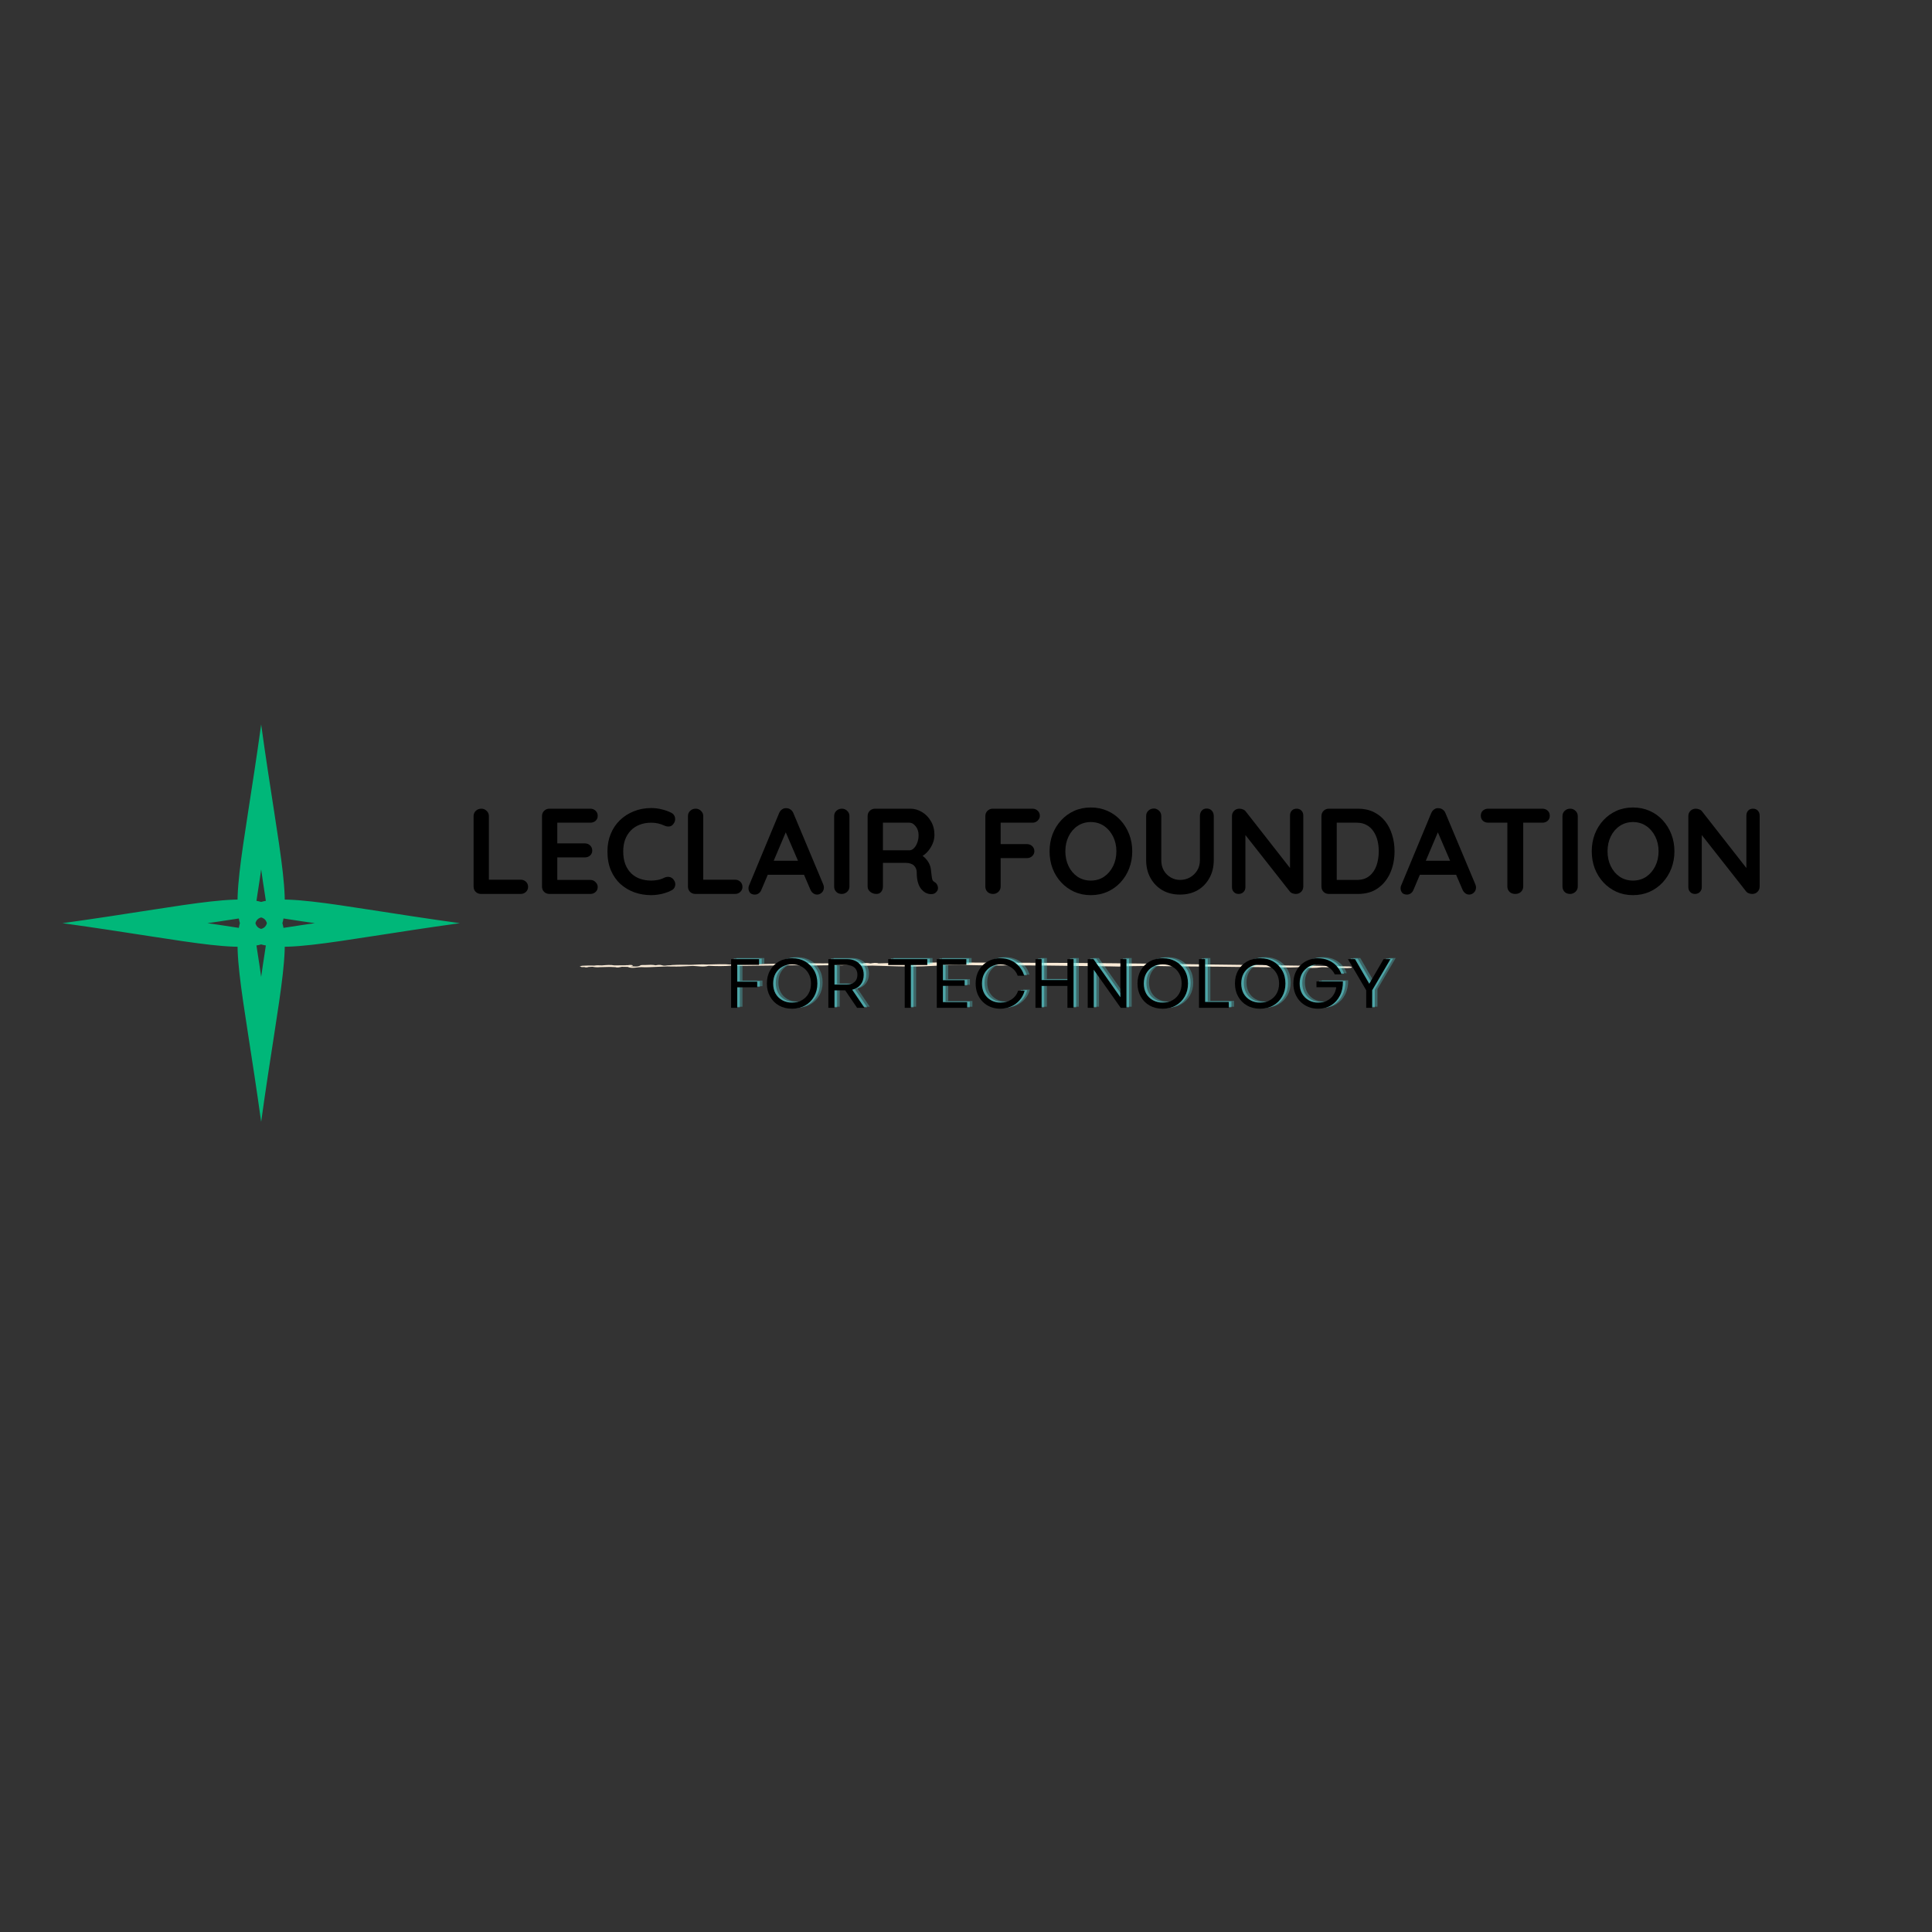<svg xmlns="http://www.w3.org/2000/svg" xmlns:xlink="http://www.w3.org/1999/xlink" width="500" zoomAndPan="magnify" viewBox="0 0 375 375" height="500" preserveAspectRatio="xMidYMid meet" version="1.0"><rect x="0" y="0" width="375" height="375" fill="#333333" stroke="none"/><defs><g/><clipPath id="6fa5bc26d9"><path d="M 12.129 140.621 L 89.379 140.621 L 89.379 217.871 L 12.129 217.871 Z M 12.129 140.621 " clip-rule="nonzero"/></clipPath><clipPath id="ec4c4c98fb"><path d="M 112.5 186.656 L 262.5 186.656 L 262.5 188 L 112.5 188 Z M 112.5 186.656 " clip-rule="nonzero"/></clipPath></defs><g clip-path="url(#6fa5bc26d9)"><path fill="#00b779" d="M 50.691 140.621 C 57.793 192.043 63.547 186.285 12.125 179.188 C 63.547 172.086 57.793 166.332 50.691 217.754 C 43.59 166.332 37.836 172.086 89.258 179.188 C 37.836 186.285 43.59 192.043 50.691 140.621 Z M 50.691 189.613 C 52.609 175.711 54.168 177.27 40.266 179.188 C 54.168 181.105 52.609 182.664 50.691 168.762 C 48.773 182.664 47.215 181.105 61.117 179.188 C 47.215 177.27 48.773 175.711 50.691 189.613 Z M 50.691 189.613 " fill-opacity="1" fill-rule="nonzero"/></g><g clip-path="url(#ec4c4c98fb)"><path fill="#faebd7" d="M 261.512 187.914 C 260.59 187.836 259.605 188.043 258.719 187.809 L 258.113 187.758 L 257.691 187.75 L 256.543 187.738 C 255.27 187.926 253.996 187.93 252.734 187.68 C 251.203 187.832 249.637 187.797 248.055 187.766 C 245.414 187.715 242.77 187.699 240.125 187.68 C 235.059 187.59 229.992 187.633 224.922 187.512 C 222.887 187.465 220.766 187.508 218.688 187.543 C 217.582 187.668 216.453 187.582 215.336 187.57 C 211.168 187.52 207 187.465 202.836 187.41 C 199.676 187.383 196.5 187.375 193.332 187.387 C 191.238 187.391 189.145 187.348 187.059 187.301 C 184.379 187.246 181.77 187.477 179.125 187.562 C 175.809 187.676 172.574 187.5 169.312 187.422 C 168.539 187.473 167.77 187.457 167 187.426 C 166.441 187.461 165.895 187.477 165.418 187.34 C 164.566 187.098 163.66 187.527 162.805 187.336 L 162.414 187.348 C 162.031 187.449 161.652 187.426 161.27 187.355 C 158.922 187.359 156.559 187.504 154.223 187.352 L 145.199 187.465 L 142.898 187.484 C 142.586 187.508 142.273 187.531 142.051 187.422 C 140.543 187.559 139.047 187.539 137.551 187.457 C 136.512 187.754 135.5 187.508 134.477 187.484 L 132.594 187.57 C 131.691 187.637 130.801 187.594 129.902 187.594 L 129.516 187.582 L 127.219 187.676 C 126.324 187.703 125.43 187.785 124.539 187.719 C 123.637 187.711 122.637 188.055 121.836 187.672 L 120.707 187.652 L 120.766 187.629 C 120.742 187.633 120.723 187.641 120.707 187.652 C 120.301 187.723 119.922 187.871 119.453 187.723 L 118.359 187.676 L 116.465 187.723 C 115.934 187.777 115.453 187.742 115.004 187.645 L 114.227 187.688 C 113.953 187.793 113.684 187.801 113.41 187.703 C 113.23 187.703 113.055 187.707 112.879 187.715 L 112.863 187.707 C 112.816 187.672 112.766 187.641 112.699 187.609 C 112.641 187.582 112.574 187.551 112.508 187.52 C 112.68 187.516 112.852 187.492 113.02 187.453 C 113.805 187.398 114.59 187.402 115.375 187.418 C 115.863 187.332 116.355 187.391 116.844 187.387 C 117.656 187.32 118.469 187.23 119.246 187.383 L 121.477 187.363 C 121.586 187.328 121.703 187.32 121.828 187.348 C 122.191 187.289 122.629 187.246 122.809 187.387 C 122.953 187.5 122.535 187.496 122.312 187.516 C 123.066 187.598 123.82 187.73 124.367 187.348 C 124.441 187.297 124.957 187.32 125.27 187.309 C 125.953 187.27 126.637 187.227 127.254 187.367 C 127.672 187.289 128.117 187.227 128.488 187.355 C 128.824 187.473 129.141 187.441 129.504 187.379 L 130.309 187.34 C 130.367 187.305 130.449 187.293 130.555 187.309 C 131.738 187.238 132.922 187.254 134.105 187.27 C 135.121 187.246 136.137 187.141 137.156 187.211 C 138.824 187.18 140.508 187.082 142.145 187.242 C 142.246 187.219 142.355 187.215 142.469 187.223 C 142.883 187.098 143.297 187.098 143.719 187.199 L 144.41 187.219 C 144.383 187.23 144.352 187.242 144.32 187.25 C 144.352 187.242 144.383 187.23 144.41 187.219 L 145.219 187.211 C 146.016 187.09 146.855 187.129 147.668 187.121 C 151.688 187.07 155.715 186.895 159.734 186.988 L 166.262 186.91 C 166.578 186.906 166.883 186.922 167.113 187.008 C 167.188 186.992 167.246 186.996 167.285 187.023 C 167.844 186.891 168.402 186.887 168.957 187.004 C 169.48 186.926 170.004 186.82 170.535 186.988 C 172.723 186.945 174.902 186.848 177.09 186.871 C 177.461 186.875 177.848 186.844 178.168 186.938 C 180.625 186.762 183.109 186.836 185.582 186.828 C 189.32 186.816 193.062 186.859 196.805 186.863 L 207.277 186.902 L 215.461 186.961 L 223.641 187.047 L 232.922 187.18 L 240.852 187.277 C 240.852 187.277 240.852 187.277 240.855 187.277 C 240.855 187.277 240.852 187.277 240.852 187.277 L 252.34 187.434 C 255.52 187.395 258.695 187.582 261.875 187.582 C 262.039 187.582 262.207 187.641 262.371 187.672 C 262.5 187.938 261.852 187.859 261.512 187.914 Z M 261.512 187.914 " fill-opacity="1" fill-rule="nonzero"/></g><g fill="#000000" fill-opacity="1"><g transform="translate(90.158, 173.513)"><g><path d="M 10.891 -2.766 C 11.305 -2.766 11.648 -2.633 11.922 -2.375 C 12.203 -2.113 12.344 -1.781 12.344 -1.375 C 12.344 -0.977 12.203 -0.648 11.922 -0.391 C 11.648 -0.129 11.305 0 10.891 0 L 3.219 0 C 2.801 0 2.453 -0.133 2.172 -0.406 C 1.898 -0.688 1.766 -1.031 1.766 -1.438 L 1.766 -15.109 C 1.766 -15.516 1.906 -15.852 2.188 -16.125 C 2.477 -16.406 2.844 -16.547 3.281 -16.547 C 3.664 -16.547 4.004 -16.406 4.297 -16.125 C 4.586 -15.852 4.734 -15.516 4.734 -15.109 L 4.734 -2.359 L 4.203 -2.766 Z M 10.891 -2.766 "/></g></g></g><g fill="#000000" fill-opacity="1"><g transform="translate(103.437, 173.513)"><g><path d="M 3.219 -16.547 L 11.141 -16.547 C 11.547 -16.547 11.883 -16.414 12.156 -16.156 C 12.438 -15.895 12.578 -15.562 12.578 -15.156 C 12.578 -14.758 12.438 -14.438 12.156 -14.188 C 11.883 -13.945 11.547 -13.828 11.141 -13.828 L 4.516 -13.828 L 4.734 -14.234 L 4.734 -9.625 L 4.531 -9.812 L 10.078 -9.812 C 10.484 -9.812 10.82 -9.68 11.094 -9.422 C 11.375 -9.16 11.516 -8.828 11.516 -8.422 C 11.516 -8.023 11.375 -7.703 11.094 -7.453 C 10.82 -7.211 10.484 -7.094 10.078 -7.094 L 4.609 -7.094 L 4.734 -7.281 L 4.734 -2.5 L 4.531 -2.719 L 11.141 -2.719 C 11.547 -2.719 11.883 -2.578 12.156 -2.297 C 12.438 -2.023 12.578 -1.707 12.578 -1.344 C 12.578 -0.945 12.438 -0.625 12.156 -0.375 C 11.883 -0.125 11.547 0 11.141 0 L 3.219 0 C 2.801 0 2.453 -0.133 2.172 -0.406 C 1.898 -0.688 1.766 -1.031 1.766 -1.438 L 1.766 -15.109 C 1.766 -15.516 1.898 -15.852 2.172 -16.125 C 2.453 -16.406 2.801 -16.547 3.219 -16.547 Z M 3.219 -16.547 "/></g></g></g><g fill="#000000" fill-opacity="1"><g transform="translate(116.952, 173.513)"><g><path d="M 13.359 -15.75 C 13.766 -15.539 14.004 -15.211 14.078 -14.766 C 14.148 -14.328 14.035 -13.926 13.734 -13.562 C 13.523 -13.281 13.258 -13.125 12.938 -13.094 C 12.613 -13.062 12.289 -13.125 11.969 -13.281 C 11.582 -13.457 11.18 -13.594 10.766 -13.688 C 10.348 -13.781 9.91 -13.828 9.453 -13.828 C 8.598 -13.828 7.836 -13.691 7.172 -13.422 C 6.504 -13.16 5.93 -12.781 5.453 -12.281 C 4.984 -11.781 4.625 -11.191 4.375 -10.516 C 4.133 -9.836 4.016 -9.094 4.016 -8.281 C 4.016 -7.312 4.148 -6.473 4.422 -5.766 C 4.703 -5.055 5.086 -4.461 5.578 -3.984 C 6.066 -3.516 6.641 -3.164 7.297 -2.938 C 7.961 -2.707 8.68 -2.594 9.453 -2.594 C 9.879 -2.594 10.305 -2.633 10.734 -2.719 C 11.16 -2.801 11.57 -2.941 11.969 -3.141 C 12.289 -3.297 12.613 -3.348 12.938 -3.297 C 13.258 -3.254 13.535 -3.094 13.766 -2.812 C 14.078 -2.414 14.188 -2.008 14.094 -1.594 C 14.008 -1.176 13.77 -0.875 13.375 -0.688 C 12.969 -0.477 12.547 -0.305 12.109 -0.172 C 11.68 -0.035 11.242 0.062 10.797 0.125 C 10.359 0.195 9.91 0.234 9.453 0.234 C 8.316 0.234 7.238 0.055 6.219 -0.297 C 5.207 -0.66 4.301 -1.195 3.5 -1.906 C 2.707 -2.625 2.082 -3.516 1.625 -4.578 C 1.176 -5.641 0.953 -6.875 0.953 -8.281 C 0.953 -9.488 1.16 -10.602 1.578 -11.625 C 1.992 -12.656 2.582 -13.539 3.344 -14.281 C 4.102 -15.031 5.004 -15.613 6.047 -16.031 C 7.086 -16.457 8.223 -16.672 9.453 -16.672 C 10.148 -16.672 10.828 -16.586 11.484 -16.422 C 12.148 -16.266 12.773 -16.039 13.359 -15.75 Z M 13.359 -15.75 "/></g></g></g><g fill="#000000" fill-opacity="1"><g transform="translate(131.766, 173.513)"><g><path d="M 10.891 -2.766 C 11.305 -2.766 11.648 -2.633 11.922 -2.375 C 12.203 -2.113 12.344 -1.781 12.344 -1.375 C 12.344 -0.977 12.203 -0.648 11.922 -0.391 C 11.648 -0.129 11.305 0 10.891 0 L 3.219 0 C 2.801 0 2.453 -0.133 2.172 -0.406 C 1.898 -0.688 1.766 -1.031 1.766 -1.438 L 1.766 -15.109 C 1.766 -15.516 1.906 -15.852 2.188 -16.125 C 2.477 -16.406 2.844 -16.547 3.281 -16.547 C 3.664 -16.547 4.004 -16.406 4.297 -16.125 C 4.586 -15.852 4.734 -15.516 4.734 -15.109 L 4.734 -2.359 L 4.203 -2.766 Z M 10.891 -2.766 "/></g></g></g><g fill="#000000" fill-opacity="1"><g transform="translate(145.045, 173.513)"><g><path d="M 7.844 -12.844 L 2.75 -0.828 C 2.633 -0.523 2.461 -0.289 2.234 -0.125 C 2.004 0.039 1.754 0.125 1.484 0.125 C 1.055 0.125 0.738 0.004 0.531 -0.234 C 0.332 -0.473 0.234 -0.766 0.234 -1.109 C 0.234 -1.254 0.258 -1.406 0.312 -1.562 L 6.188 -15.703 C 6.32 -16.016 6.516 -16.254 6.766 -16.422 C 7.023 -16.598 7.305 -16.672 7.609 -16.641 C 7.891 -16.641 8.148 -16.555 8.391 -16.391 C 8.641 -16.223 8.82 -15.992 8.938 -15.703 L 14.75 -1.844 C 14.832 -1.633 14.875 -1.445 14.875 -1.281 C 14.875 -0.852 14.734 -0.508 14.453 -0.25 C 14.18 0 13.879 0.125 13.547 0.125 C 13.266 0.125 13.008 0.035 12.781 -0.141 C 12.551 -0.316 12.375 -0.551 12.25 -0.844 L 7.156 -12.688 Z M 3.469 -3.719 L 4.781 -6.438 L 11.156 -6.438 L 11.609 -3.719 Z M 3.469 -3.719 "/></g></g></g><g fill="#000000" fill-opacity="1"><g transform="translate(160.143, 173.513)"><g><path d="M 4.734 -1.438 C 4.734 -1.031 4.582 -0.688 4.281 -0.406 C 3.977 -0.133 3.629 0 3.234 0 C 2.797 0 2.441 -0.133 2.172 -0.406 C 1.898 -0.688 1.766 -1.031 1.766 -1.438 L 1.766 -15.109 C 1.766 -15.516 1.906 -15.852 2.188 -16.125 C 2.477 -16.406 2.844 -16.547 3.281 -16.547 C 3.664 -16.547 4.004 -16.406 4.297 -16.125 C 4.586 -15.852 4.734 -15.516 4.734 -15.109 Z M 4.734 -1.438 "/></g></g></g><g fill="#000000" fill-opacity="1"><g transform="translate(166.641, 173.513)"><g><path d="M 3.469 0 C 3.031 0 2.633 -0.133 2.281 -0.406 C 1.938 -0.688 1.766 -1.031 1.766 -1.438 L 1.766 -15.109 C 1.766 -15.516 1.898 -15.852 2.172 -16.125 C 2.453 -16.406 2.801 -16.547 3.219 -16.547 L 10.031 -16.547 C 10.844 -16.547 11.609 -16.328 12.328 -15.891 C 13.047 -15.461 13.625 -14.863 14.062 -14.094 C 14.508 -13.332 14.734 -12.457 14.734 -11.469 C 14.734 -10.863 14.609 -10.273 14.359 -9.703 C 14.117 -9.141 13.789 -8.629 13.375 -8.172 C 12.957 -7.723 12.488 -7.367 11.969 -7.109 L 11.984 -7.656 C 12.422 -7.426 12.785 -7.145 13.078 -6.812 C 13.367 -6.488 13.598 -6.141 13.766 -5.766 C 13.93 -5.398 14.031 -5.008 14.062 -4.594 C 14.125 -4.195 14.164 -3.848 14.188 -3.547 C 14.219 -3.242 14.266 -2.988 14.328 -2.781 C 14.398 -2.582 14.539 -2.426 14.75 -2.312 C 15.094 -2.113 15.305 -1.816 15.391 -1.422 C 15.484 -1.035 15.395 -0.695 15.125 -0.406 C 14.957 -0.195 14.738 -0.062 14.469 0 C 14.195 0.051 13.926 0.051 13.656 0 C 13.395 -0.062 13.176 -0.141 13 -0.234 C 12.727 -0.391 12.457 -0.617 12.188 -0.922 C 11.926 -1.234 11.711 -1.648 11.547 -2.172 C 11.379 -2.691 11.297 -3.363 11.297 -4.188 C 11.297 -4.457 11.25 -4.703 11.156 -4.922 C 11.062 -5.148 10.926 -5.348 10.75 -5.516 C 10.582 -5.68 10.363 -5.805 10.094 -5.891 C 9.82 -5.984 9.508 -6.031 9.156 -6.031 L 4.375 -6.031 L 4.734 -6.578 L 4.734 -1.438 C 4.734 -1.031 4.617 -0.688 4.391 -0.406 C 4.172 -0.133 3.863 0 3.469 0 Z M 4.391 -8.469 L 9.906 -8.469 C 10.188 -8.469 10.461 -8.598 10.734 -8.859 C 11.004 -9.117 11.223 -9.473 11.391 -9.922 C 11.566 -10.367 11.656 -10.859 11.656 -11.391 C 11.656 -12.086 11.469 -12.664 11.094 -13.125 C 10.727 -13.594 10.332 -13.828 9.906 -13.828 L 4.438 -13.828 L 4.734 -14.594 L 4.734 -7.891 Z M 4.391 -8.469 "/></g></g></g><g fill="#000000" fill-opacity="1"><g transform="translate(182.873, 173.513)"><g/></g></g><g fill="#000000" fill-opacity="1"><g transform="translate(189.489, 173.513)"><g><path d="M 3.266 0 C 2.816 0 2.453 -0.133 2.172 -0.406 C 1.898 -0.688 1.766 -1.031 1.766 -1.438 L 1.766 -15.109 C 1.766 -15.516 1.898 -15.852 2.172 -16.125 C 2.453 -16.406 2.801 -16.547 3.219 -16.547 L 10.891 -16.547 C 11.305 -16.547 11.648 -16.414 11.922 -16.156 C 12.203 -15.895 12.344 -15.562 12.344 -15.156 C 12.344 -14.812 12.203 -14.504 11.922 -14.234 C 11.648 -13.961 11.305 -13.828 10.891 -13.828 L 4.516 -13.828 L 4.734 -14.109 L 4.734 -9.359 L 4.562 -9.672 L 9.828 -9.672 C 10.242 -9.672 10.586 -9.539 10.859 -9.281 C 11.141 -9.02 11.281 -8.688 11.281 -8.281 C 11.281 -7.926 11.141 -7.613 10.859 -7.344 C 10.586 -7.082 10.242 -6.953 9.828 -6.953 L 4.516 -6.953 L 4.734 -7.156 L 4.734 -1.438 C 4.734 -1.031 4.586 -0.688 4.297 -0.406 C 4.004 -0.133 3.66 0 3.266 0 Z M 3.266 0 "/></g></g></g><g fill="#000000" fill-opacity="1"><g transform="translate(202.768, 173.513)"><g><path d="M 17 -8.281 C 17 -7.094 16.801 -5.984 16.406 -4.953 C 16.008 -3.93 15.453 -3.031 14.734 -2.25 C 14.023 -1.477 13.176 -0.867 12.188 -0.422 C 11.195 0.016 10.117 0.234 8.953 0.234 C 7.785 0.234 6.711 0.016 5.734 -0.422 C 4.766 -0.867 3.922 -1.477 3.203 -2.25 C 2.484 -3.031 1.926 -3.93 1.531 -4.953 C 1.145 -5.984 0.953 -7.094 0.953 -8.281 C 0.953 -9.457 1.145 -10.555 1.531 -11.578 C 1.926 -12.609 2.484 -13.516 3.203 -14.297 C 3.922 -15.078 4.766 -15.688 5.734 -16.125 C 6.711 -16.562 7.785 -16.781 8.953 -16.781 C 10.117 -16.781 11.195 -16.562 12.188 -16.125 C 13.176 -15.688 14.023 -15.078 14.734 -14.297 C 15.453 -13.516 16.008 -12.609 16.406 -11.578 C 16.801 -10.555 17 -9.457 17 -8.281 Z M 13.922 -8.281 C 13.922 -9.332 13.707 -10.285 13.281 -11.141 C 12.852 -12.004 12.27 -12.688 11.531 -13.188 C 10.789 -13.695 9.93 -13.953 8.953 -13.953 C 7.984 -13.953 7.125 -13.695 6.375 -13.188 C 5.633 -12.688 5.055 -12.008 4.641 -11.156 C 4.223 -10.301 4.016 -9.344 4.016 -8.281 C 4.016 -7.219 4.223 -6.254 4.641 -5.391 C 5.055 -4.535 5.633 -3.852 6.375 -3.344 C 7.125 -2.844 7.984 -2.594 8.953 -2.594 C 9.93 -2.594 10.789 -2.844 11.531 -3.344 C 12.27 -3.852 12.852 -4.535 13.281 -5.391 C 13.707 -6.254 13.922 -7.219 13.922 -8.281 Z M 13.922 -8.281 "/></g></g></g><g fill="#000000" fill-opacity="1"><g transform="translate(220.701, 173.513)"><g><path d="M 13.516 -16.578 C 13.93 -16.578 14.266 -16.438 14.516 -16.156 C 14.766 -15.883 14.891 -15.539 14.891 -15.125 L 14.891 -6.578 C 14.891 -5.266 14.609 -4.102 14.047 -3.094 C 13.492 -2.082 12.727 -1.289 11.75 -0.719 C 10.77 -0.156 9.633 0.125 8.344 0.125 C 7.051 0.125 5.91 -0.156 4.922 -0.719 C 3.941 -1.289 3.172 -2.082 2.609 -3.094 C 2.047 -4.102 1.766 -5.266 1.766 -6.578 L 1.766 -15.125 C 1.766 -15.539 1.906 -15.883 2.188 -16.156 C 2.477 -16.438 2.844 -16.578 3.281 -16.578 C 3.645 -16.578 3.973 -16.438 4.266 -16.156 C 4.555 -15.883 4.703 -15.539 4.703 -15.125 L 4.703 -6.578 C 4.703 -5.785 4.867 -5.102 5.203 -4.531 C 5.547 -3.957 6 -3.508 6.562 -3.188 C 7.125 -2.875 7.719 -2.719 8.344 -2.719 C 9.02 -2.719 9.648 -2.875 10.234 -3.188 C 10.816 -3.508 11.289 -3.957 11.656 -4.531 C 12.02 -5.102 12.203 -5.785 12.203 -6.578 L 12.203 -15.125 C 12.203 -15.539 12.316 -15.883 12.547 -16.156 C 12.785 -16.438 13.109 -16.578 13.516 -16.578 Z M 13.516 -16.578 "/></g></g></g><g fill="#000000" fill-opacity="1"><g transform="translate(237.359, 173.513)"><g><path d="M 14.328 -16.547 C 14.703 -16.547 15.008 -16.422 15.25 -16.172 C 15.488 -15.922 15.609 -15.602 15.609 -15.219 L 15.609 -1.438 C 15.609 -1.031 15.469 -0.688 15.188 -0.406 C 14.914 -0.133 14.57 0 14.156 0 C 13.957 0 13.75 -0.035 13.531 -0.109 C 13.32 -0.18 13.16 -0.281 13.047 -0.406 L 3.766 -12.203 L 4.375 -12.578 L 4.375 -1.328 C 4.375 -0.941 4.25 -0.625 4 -0.375 C 3.758 -0.125 3.441 0 3.047 0 C 2.672 0 2.363 -0.125 2.125 -0.375 C 1.883 -0.625 1.766 -0.941 1.766 -1.328 L 1.766 -15.109 C 1.766 -15.516 1.898 -15.852 2.172 -16.125 C 2.453 -16.406 2.801 -16.547 3.219 -16.547 C 3.438 -16.547 3.66 -16.5 3.891 -16.406 C 4.129 -16.32 4.305 -16.195 4.422 -16.031 L 13.422 -4.531 L 13.031 -4.25 L 13.031 -15.219 C 13.031 -15.602 13.145 -15.922 13.375 -16.172 C 13.613 -16.422 13.93 -16.547 14.328 -16.547 Z M 14.328 -16.547 "/></g></g></g><g fill="#000000" fill-opacity="1"><g transform="translate(254.726, 173.513)"><g><path d="M 8.859 -16.547 C 9.992 -16.547 11.004 -16.332 11.891 -15.906 C 12.773 -15.477 13.52 -14.883 14.125 -14.125 C 14.727 -13.363 15.18 -12.477 15.484 -11.469 C 15.797 -10.469 15.953 -9.406 15.953 -8.281 C 15.953 -6.75 15.676 -5.352 15.125 -4.094 C 14.57 -2.844 13.77 -1.848 12.719 -1.109 C 11.676 -0.367 10.391 0 8.859 0 L 3.219 0 C 2.801 0 2.453 -0.133 2.172 -0.406 C 1.898 -0.688 1.766 -1.031 1.766 -1.438 L 1.766 -15.109 C 1.766 -15.516 1.898 -15.852 2.172 -16.125 C 2.453 -16.406 2.801 -16.547 3.219 -16.547 Z M 8.625 -2.719 C 9.625 -2.719 10.438 -2.973 11.062 -3.484 C 11.695 -3.992 12.16 -4.672 12.453 -5.516 C 12.742 -6.359 12.891 -7.281 12.891 -8.281 C 12.891 -9.02 12.805 -9.723 12.641 -10.391 C 12.473 -11.055 12.211 -11.645 11.859 -12.156 C 11.516 -12.676 11.07 -13.082 10.531 -13.375 C 10 -13.676 9.363 -13.828 8.625 -13.828 L 4.484 -13.828 L 4.734 -14.047 L 4.734 -2.453 L 4.594 -2.719 Z M 8.625 -2.719 "/></g></g></g><g fill="#000000" fill-opacity="1"><g transform="translate(271.619, 173.513)"><g><path d="M 7.844 -12.844 L 2.75 -0.828 C 2.633 -0.523 2.461 -0.289 2.234 -0.125 C 2.004 0.039 1.754 0.125 1.484 0.125 C 1.055 0.125 0.738 0.004 0.531 -0.234 C 0.332 -0.473 0.234 -0.766 0.234 -1.109 C 0.234 -1.254 0.258 -1.406 0.312 -1.562 L 6.188 -15.703 C 6.32 -16.016 6.516 -16.254 6.766 -16.422 C 7.023 -16.598 7.305 -16.672 7.609 -16.641 C 7.891 -16.641 8.148 -16.555 8.391 -16.391 C 8.641 -16.223 8.82 -15.992 8.938 -15.703 L 14.75 -1.844 C 14.832 -1.633 14.875 -1.445 14.875 -1.281 C 14.875 -0.852 14.734 -0.508 14.453 -0.25 C 14.18 0 13.879 0.125 13.547 0.125 C 13.266 0.125 13.008 0.035 12.781 -0.141 C 12.551 -0.316 12.375 -0.551 12.25 -0.844 L 7.156 -12.688 Z M 3.469 -3.719 L 4.781 -6.438 L 11.156 -6.438 L 11.609 -3.719 Z M 3.469 -3.719 "/></g></g></g><g fill="#000000" fill-opacity="1"><g transform="translate(286.718, 173.513)"><g><path d="M 7.375 0 C 6.938 0 6.57 -0.133 6.281 -0.406 C 6 -0.688 5.859 -1.031 5.859 -1.438 L 5.859 -15.156 L 8.938 -15.156 L 8.938 -1.438 C 8.938 -1.031 8.789 -0.688 8.5 -0.406 C 8.207 -0.133 7.832 0 7.375 0 Z M 2.156 -13.828 C 1.738 -13.828 1.391 -13.953 1.109 -14.203 C 0.836 -14.461 0.703 -14.797 0.703 -15.203 C 0.703 -15.609 0.836 -15.93 1.109 -16.172 C 1.391 -16.422 1.738 -16.547 2.156 -16.547 L 12.641 -16.547 C 13.055 -16.547 13.398 -16.422 13.672 -16.172 C 13.953 -15.922 14.094 -15.586 14.094 -15.172 C 14.094 -14.766 13.953 -14.438 13.672 -14.188 C 13.398 -13.945 13.055 -13.828 12.641 -13.828 Z M 2.156 -13.828 "/></g></g></g><g fill="#000000" fill-opacity="1"><g transform="translate(301.509, 173.513)"><g><path d="M 4.734 -1.438 C 4.734 -1.031 4.582 -0.688 4.281 -0.406 C 3.977 -0.133 3.629 0 3.234 0 C 2.797 0 2.441 -0.133 2.172 -0.406 C 1.898 -0.688 1.766 -1.031 1.766 -1.438 L 1.766 -15.109 C 1.766 -15.516 1.906 -15.852 2.188 -16.125 C 2.477 -16.406 2.844 -16.547 3.281 -16.547 C 3.664 -16.547 4.004 -16.406 4.297 -16.125 C 4.586 -15.852 4.734 -15.516 4.734 -15.109 Z M 4.734 -1.438 "/></g></g></g><g fill="#000000" fill-opacity="1"><g transform="translate(308.006, 173.513)"><g><path d="M 17 -8.281 C 17 -7.094 16.801 -5.984 16.406 -4.953 C 16.008 -3.93 15.453 -3.031 14.734 -2.25 C 14.023 -1.477 13.176 -0.867 12.188 -0.422 C 11.195 0.016 10.117 0.234 8.953 0.234 C 7.785 0.234 6.711 0.016 5.734 -0.422 C 4.766 -0.867 3.922 -1.477 3.203 -2.25 C 2.484 -3.031 1.926 -3.93 1.531 -4.953 C 1.145 -5.984 0.953 -7.094 0.953 -8.281 C 0.953 -9.457 1.145 -10.555 1.531 -11.578 C 1.926 -12.609 2.484 -13.516 3.203 -14.297 C 3.922 -15.078 4.766 -15.688 5.734 -16.125 C 6.711 -16.562 7.785 -16.781 8.953 -16.781 C 10.117 -16.781 11.195 -16.562 12.188 -16.125 C 13.176 -15.688 14.023 -15.078 14.734 -14.297 C 15.453 -13.516 16.008 -12.609 16.406 -11.578 C 16.801 -10.555 17 -9.457 17 -8.281 Z M 13.922 -8.281 C 13.922 -9.332 13.707 -10.285 13.281 -11.141 C 12.852 -12.004 12.27 -12.688 11.531 -13.188 C 10.789 -13.695 9.93 -13.953 8.953 -13.953 C 7.984 -13.953 7.125 -13.695 6.375 -13.188 C 5.633 -12.688 5.055 -12.008 4.641 -11.156 C 4.223 -10.301 4.016 -9.344 4.016 -8.281 C 4.016 -7.219 4.223 -6.254 4.641 -5.391 C 5.055 -4.535 5.633 -3.852 6.375 -3.344 C 7.125 -2.844 7.984 -2.594 8.953 -2.594 C 9.93 -2.594 10.789 -2.844 11.531 -3.344 C 12.27 -3.852 12.852 -4.535 13.281 -5.391 C 13.707 -6.254 13.922 -7.219 13.922 -8.281 Z M 13.922 -8.281 "/></g></g></g><g fill="#000000" fill-opacity="1"><g transform="translate(325.94, 173.513)"><g><path d="M 14.328 -16.547 C 14.703 -16.547 15.008 -16.422 15.25 -16.172 C 15.488 -15.922 15.609 -15.602 15.609 -15.219 L 15.609 -1.438 C 15.609 -1.031 15.469 -0.688 15.188 -0.406 C 14.914 -0.133 14.57 0 14.156 0 C 13.957 0 13.75 -0.035 13.531 -0.109 C 13.32 -0.18 13.16 -0.281 13.047 -0.406 L 3.766 -12.203 L 4.375 -12.578 L 4.375 -1.328 C 4.375 -0.941 4.25 -0.625 4 -0.375 C 3.758 -0.125 3.441 0 3.047 0 C 2.672 0 2.363 -0.125 2.125 -0.375 C 1.883 -0.625 1.766 -0.941 1.766 -1.328 L 1.766 -15.109 C 1.766 -15.516 1.898 -15.852 2.172 -16.125 C 2.453 -16.406 2.801 -16.547 3.219 -16.547 C 3.438 -16.547 3.66 -16.5 3.891 -16.406 C 4.129 -16.32 4.305 -16.195 4.422 -16.031 L 13.422 -4.531 L 13.031 -4.25 L 13.031 -15.219 C 13.031 -15.602 13.145 -15.922 13.375 -16.172 C 13.613 -16.422 13.93 -16.547 14.328 -16.547 Z M 14.328 -16.547 "/></g></g></g><g fill="#5ce1e6" fill-opacity="0.302"><g transform="translate(141.559, 195.403)"><g><path d="M 1.375 0 L 1.375 -9.453 L 6.797 -9.453 L 6.797 -8.344 L 2.562 -8.344 L 2.562 -5.078 L 6.438 -5.078 L 6.438 -3.984 L 2.562 -3.984 L 2.562 0 Z M 1.375 0 "/></g></g></g><g fill="#5ce1e6" fill-opacity="0.302"><g transform="translate(149.092, 195.403)"><g><path d="M 5.672 0.172 C 4.711 0.172 3.863 -0.035 3.125 -0.453 C 2.395 -0.867 1.82 -1.445 1.406 -2.188 C 0.988 -2.926 0.781 -3.77 0.781 -4.719 C 0.781 -5.688 0.988 -6.535 1.406 -7.266 C 1.82 -8.004 2.395 -8.582 3.125 -9 C 3.863 -9.414 4.711 -9.625 5.672 -9.625 C 6.629 -9.625 7.473 -9.414 8.203 -9 C 8.941 -8.582 9.52 -8.004 9.938 -7.266 C 10.363 -6.535 10.578 -5.688 10.578 -4.719 C 10.578 -3.77 10.363 -2.926 9.938 -2.188 C 9.52 -1.445 8.941 -0.867 8.203 -0.453 C 7.473 -0.035 6.629 0.172 5.672 0.172 Z M 2 -4.719 C 2 -3.988 2.148 -3.344 2.453 -2.781 C 2.766 -2.227 3.195 -1.797 3.75 -1.484 C 4.312 -1.172 4.953 -1.016 5.672 -1.016 C 6.398 -1.016 7.035 -1.172 7.578 -1.484 C 8.129 -1.797 8.562 -2.227 8.875 -2.781 C 9.188 -3.344 9.344 -3.988 9.344 -4.719 C 9.344 -5.457 9.188 -6.102 8.875 -6.656 C 8.562 -7.219 8.129 -7.656 7.578 -7.969 C 7.035 -8.281 6.398 -8.438 5.672 -8.438 C 4.953 -8.438 4.312 -8.281 3.75 -7.969 C 3.195 -7.656 2.766 -7.219 2.453 -6.656 C 2.148 -6.102 2 -5.457 2 -4.719 Z M 2 -4.719 "/></g></g></g><g fill="#5ce1e6" fill-opacity="0.302"><g transform="translate(160.432, 195.403)"><g><path d="M 1.375 0 L 1.375 -9.453 L 4.984 -9.453 C 5.641 -9.453 6.207 -9.328 6.688 -9.078 C 7.176 -8.828 7.555 -8.477 7.828 -8.031 C 8.098 -7.582 8.234 -7.039 8.234 -6.406 C 8.234 -5.645 8.035 -5.016 7.641 -4.516 C 7.242 -4.016 6.695 -3.68 6 -3.516 L 8.391 0 L 6.953 0 L 4.641 -3.391 L 2.562 -3.391 L 2.562 0 Z M 2.562 -4.516 L 4.844 -4.516 C 5.539 -4.516 6.078 -4.68 6.453 -5.016 C 6.828 -5.348 7.016 -5.812 7.016 -6.406 C 7.016 -7.008 6.828 -7.477 6.453 -7.812 C 6.078 -8.145 5.539 -8.312 4.844 -8.312 L 2.562 -8.312 Z M 2.562 -4.516 "/></g></g></g><g fill="#5ce1e6" fill-opacity="0.302"><g transform="translate(169.625, 195.403)"><g/></g></g><g fill="#5ce1e6" fill-opacity="0.302"><g transform="translate(172.973, 195.403)"><g><path d="M 3.656 0 L 3.656 -8.312 L 0.453 -8.312 L 0.453 -9.453 L 8.031 -9.453 L 8.031 -8.312 L 4.844 -8.312 L 4.844 0 Z M 3.656 0 "/></g></g></g><g fill="#5ce1e6" fill-opacity="0.302"><g transform="translate(181.478, 195.403)"><g><path d="M 1.375 0 L 1.375 -9.453 L 7.109 -9.453 L 7.109 -8.344 L 2.562 -8.344 L 2.562 -5.359 L 6.781 -5.359 L 6.781 -4.266 L 2.562 -4.266 L 2.562 -1.109 L 7.266 -1.109 L 7.266 0 Z M 1.375 0 "/></g></g></g><g fill="#5ce1e6" fill-opacity="0.302"><g transform="translate(189.619, 195.403)"><g><path d="M 5.562 0.172 C 4.863 0.172 4.223 0.051 3.641 -0.188 C 3.055 -0.426 2.551 -0.766 2.125 -1.203 C 1.695 -1.641 1.363 -2.156 1.125 -2.75 C 0.895 -3.352 0.781 -4.008 0.781 -4.719 C 0.781 -5.438 0.895 -6.094 1.125 -6.688 C 1.363 -7.289 1.695 -7.805 2.125 -8.234 C 2.551 -8.672 3.055 -9.008 3.641 -9.25 C 4.223 -9.5 4.863 -9.625 5.562 -9.625 C 6.312 -9.625 7 -9.484 7.625 -9.203 C 8.25 -8.93 8.781 -8.539 9.219 -8.031 C 9.664 -7.531 9.992 -6.93 10.203 -6.234 L 8.938 -6.234 C 8.695 -6.922 8.273 -7.457 7.672 -7.844 C 7.078 -8.238 6.391 -8.438 5.609 -8.438 C 4.898 -8.438 4.273 -8.281 3.734 -7.969 C 3.191 -7.656 2.766 -7.219 2.453 -6.656 C 2.148 -6.094 2 -5.445 2 -4.719 C 2 -3.988 2.148 -3.344 2.453 -2.781 C 2.766 -2.227 3.191 -1.797 3.734 -1.484 C 4.273 -1.172 4.898 -1.016 5.609 -1.016 C 6.398 -1.016 7.109 -1.219 7.734 -1.625 C 8.359 -2.039 8.789 -2.609 9.031 -3.328 L 10.281 -3.328 C 10.094 -2.617 9.77 -2.004 9.312 -1.484 C 8.863 -0.961 8.316 -0.555 7.672 -0.266 C 7.023 0.023 6.32 0.172 5.562 0.172 Z M 5.562 0.172 "/></g></g></g><g fill="#5ce1e6" fill-opacity="0.302"><g transform="translate(200.634, 195.403)"><g><path d="M 7.578 0 L 7.578 -4.25 L 2.562 -4.25 L 2.562 0 L 1.375 0 L 1.375 -9.453 L 2.562 -9.453 L 2.562 -5.391 L 7.578 -5.391 L 7.578 -9.453 L 8.766 -9.453 L 8.766 0 Z M 7.578 0 "/></g></g></g><g fill="#5ce1e6" fill-opacity="0.302"><g transform="translate(210.773, 195.403)"><g><path d="M 1.375 0 L 1.375 -9.453 L 2.5 -9.453 L 7.719 -2.047 L 7.719 -9.453 L 8.891 -9.453 L 8.891 0 L 7.781 0 L 2.547 -7.391 L 2.547 0 Z M 1.375 0 "/></g></g></g><g fill="#5ce1e6" fill-opacity="0.302"><g transform="translate(221.033, 195.403)"><g><path d="M 5.672 0.172 C 4.711 0.172 3.863 -0.035 3.125 -0.453 C 2.395 -0.867 1.82 -1.445 1.406 -2.188 C 0.988 -2.926 0.781 -3.77 0.781 -4.719 C 0.781 -5.688 0.988 -6.535 1.406 -7.266 C 1.82 -8.004 2.395 -8.582 3.125 -9 C 3.863 -9.414 4.711 -9.625 5.672 -9.625 C 6.629 -9.625 7.473 -9.414 8.203 -9 C 8.941 -8.582 9.52 -8.004 9.938 -7.266 C 10.363 -6.535 10.578 -5.688 10.578 -4.719 C 10.578 -3.77 10.363 -2.926 9.938 -2.188 C 9.52 -1.445 8.941 -0.867 8.203 -0.453 C 7.473 -0.035 6.629 0.172 5.672 0.172 Z M 2 -4.719 C 2 -3.988 2.148 -3.344 2.453 -2.781 C 2.766 -2.227 3.195 -1.797 3.75 -1.484 C 4.312 -1.172 4.953 -1.016 5.672 -1.016 C 6.398 -1.016 7.035 -1.172 7.578 -1.484 C 8.129 -1.797 8.562 -2.227 8.875 -2.781 C 9.188 -3.344 9.344 -3.988 9.344 -4.719 C 9.344 -5.457 9.188 -6.102 8.875 -6.656 C 8.562 -7.219 8.129 -7.656 7.578 -7.969 C 7.035 -8.281 6.398 -8.438 5.672 -8.438 C 4.953 -8.438 4.312 -8.281 3.75 -7.969 C 3.195 -7.656 2.766 -7.219 2.453 -6.656 C 2.148 -6.102 2 -5.457 2 -4.719 Z M 2 -4.719 "/></g></g></g><g fill="#5ce1e6" fill-opacity="0.302"><g transform="translate(232.373, 195.403)"><g><path d="M 1.375 0 L 1.375 -9.453 L 2.562 -9.453 L 2.562 -1.141 L 7.156 -1.141 L 7.156 0 Z M 1.375 0 "/></g></g></g><g fill="#5ce1e6" fill-opacity="0.302"><g transform="translate(239.946, 195.403)"><g><path d="M 5.672 0.172 C 4.711 0.172 3.863 -0.035 3.125 -0.453 C 2.395 -0.867 1.82 -1.445 1.406 -2.188 C 0.988 -2.926 0.781 -3.77 0.781 -4.719 C 0.781 -5.688 0.988 -6.535 1.406 -7.266 C 1.82 -8.004 2.395 -8.582 3.125 -9 C 3.863 -9.414 4.711 -9.625 5.672 -9.625 C 6.629 -9.625 7.473 -9.414 8.203 -9 C 8.941 -8.582 9.52 -8.004 9.938 -7.266 C 10.363 -6.535 10.578 -5.688 10.578 -4.719 C 10.578 -3.77 10.363 -2.926 9.938 -2.188 C 9.52 -1.445 8.941 -0.867 8.203 -0.453 C 7.473 -0.035 6.629 0.172 5.672 0.172 Z M 2 -4.719 C 2 -3.988 2.148 -3.344 2.453 -2.781 C 2.766 -2.227 3.195 -1.797 3.75 -1.484 C 4.312 -1.172 4.953 -1.016 5.672 -1.016 C 6.398 -1.016 7.035 -1.172 7.578 -1.484 C 8.129 -1.797 8.562 -2.227 8.875 -2.781 C 9.188 -3.344 9.344 -3.988 9.344 -4.719 C 9.344 -5.457 9.188 -6.102 8.875 -6.656 C 8.562 -7.219 8.129 -7.656 7.578 -7.969 C 7.035 -8.281 6.398 -8.438 5.672 -8.438 C 4.953 -8.438 4.312 -8.281 3.75 -7.969 C 3.195 -7.656 2.766 -7.219 2.453 -6.656 C 2.148 -6.102 2 -5.457 2 -4.719 Z M 2 -4.719 "/></g></g></g><g fill="#5ce1e6" fill-opacity="0.302"><g transform="translate(251.286, 195.403)"><g><path d="M 5.594 0.172 C 4.895 0.172 4.254 0.051 3.672 -0.188 C 3.086 -0.426 2.578 -0.766 2.141 -1.203 C 1.711 -1.641 1.379 -2.156 1.141 -2.75 C 0.898 -3.352 0.781 -4.008 0.781 -4.719 C 0.781 -5.438 0.895 -6.094 1.125 -6.688 C 1.363 -7.281 1.695 -7.797 2.125 -8.234 C 2.562 -8.672 3.066 -9.008 3.641 -9.25 C 4.223 -9.5 4.863 -9.625 5.562 -9.625 C 6.281 -9.625 6.945 -9.492 7.562 -9.234 C 8.176 -8.973 8.703 -8.609 9.141 -8.141 C 9.586 -7.672 9.91 -7.125 10.109 -6.5 L 8.812 -6.5 C 8.52 -7.113 8.094 -7.586 7.531 -7.922 C 6.977 -8.266 6.336 -8.438 5.609 -8.438 C 4.898 -8.438 4.273 -8.281 3.734 -7.969 C 3.191 -7.656 2.766 -7.219 2.453 -6.656 C 2.148 -6.094 2 -5.445 2 -4.719 C 2 -3.988 2.148 -3.344 2.453 -2.781 C 2.766 -2.227 3.191 -1.797 3.734 -1.484 C 4.285 -1.172 4.91 -1.016 5.609 -1.016 C 6.254 -1.016 6.82 -1.141 7.312 -1.391 C 7.812 -1.641 8.211 -1.988 8.516 -2.438 C 8.828 -2.883 9.023 -3.406 9.109 -4 L 5.266 -4 L 5.266 -5.125 L 10.391 -5.125 C 10.41 -4.094 10.219 -3.176 9.812 -2.375 C 9.414 -1.582 8.852 -0.957 8.125 -0.5 C 7.406 -0.051 6.562 0.172 5.594 0.172 Z M 5.594 0.172 "/></g></g></g><g fill="#5ce1e6" fill-opacity="0.302"><g transform="translate(262.424, 195.403)"><g><path d="M 3.781 0 L 3.781 -3.406 L 0.234 -9.453 L 1.609 -9.453 L 3.141 -6.797 L 4.375 -4.672 L 7.156 -9.453 L 8.484 -9.453 L 4.938 -3.406 L 4.938 0 Z M 3.781 0 "/></g></g></g><g fill="#5ce1e6" fill-opacity="0.502"><g transform="translate(141.047, 195.511)"><g><path d="M 1.375 0 L 1.375 -9.453 L 6.797 -9.453 L 6.797 -8.344 L 2.562 -8.344 L 2.562 -5.078 L 6.438 -5.078 L 6.438 -3.984 L 2.562 -3.984 L 2.562 0 Z M 1.375 0 "/></g></g></g><g fill="#5ce1e6" fill-opacity="0.502"><g transform="translate(148.58, 195.511)"><g><path d="M 5.672 0.172 C 4.711 0.172 3.863 -0.035 3.125 -0.453 C 2.395 -0.867 1.82 -1.445 1.406 -2.188 C 0.988 -2.926 0.781 -3.77 0.781 -4.719 C 0.781 -5.688 0.988 -6.535 1.406 -7.266 C 1.82 -8.004 2.395 -8.582 3.125 -9 C 3.863 -9.414 4.711 -9.625 5.672 -9.625 C 6.629 -9.625 7.473 -9.414 8.203 -9 C 8.941 -8.582 9.52 -8.004 9.938 -7.266 C 10.363 -6.535 10.578 -5.688 10.578 -4.719 C 10.578 -3.77 10.363 -2.926 9.938 -2.188 C 9.52 -1.445 8.941 -0.867 8.203 -0.453 C 7.473 -0.035 6.629 0.172 5.672 0.172 Z M 2 -4.719 C 2 -3.988 2.148 -3.344 2.453 -2.781 C 2.766 -2.227 3.195 -1.797 3.75 -1.484 C 4.312 -1.172 4.953 -1.016 5.672 -1.016 C 6.398 -1.016 7.035 -1.172 7.578 -1.484 C 8.129 -1.797 8.562 -2.227 8.875 -2.781 C 9.188 -3.344 9.344 -3.988 9.344 -4.719 C 9.344 -5.457 9.188 -6.102 8.875 -6.656 C 8.562 -7.219 8.129 -7.656 7.578 -7.969 C 7.035 -8.281 6.398 -8.438 5.672 -8.438 C 4.953 -8.438 4.312 -8.281 3.75 -7.969 C 3.195 -7.656 2.766 -7.219 2.453 -6.656 C 2.148 -6.102 2 -5.457 2 -4.719 Z M 2 -4.719 "/></g></g></g><g fill="#5ce1e6" fill-opacity="0.502"><g transform="translate(159.92, 195.511)"><g><path d="M 1.375 0 L 1.375 -9.453 L 4.984 -9.453 C 5.641 -9.453 6.207 -9.328 6.688 -9.078 C 7.176 -8.828 7.555 -8.477 7.828 -8.031 C 8.098 -7.582 8.234 -7.039 8.234 -6.406 C 8.234 -5.645 8.035 -5.016 7.641 -4.516 C 7.242 -4.016 6.695 -3.68 6 -3.516 L 8.391 0 L 6.953 0 L 4.641 -3.391 L 2.562 -3.391 L 2.562 0 Z M 2.562 -4.516 L 4.844 -4.516 C 5.539 -4.516 6.078 -4.68 6.453 -5.016 C 6.828 -5.348 7.016 -5.812 7.016 -6.406 C 7.016 -7.008 6.828 -7.477 6.453 -7.812 C 6.078 -8.145 5.539 -8.312 4.844 -8.312 L 2.562 -8.312 Z M 2.562 -4.516 "/></g></g></g><g fill="#5ce1e6" fill-opacity="0.502"><g transform="translate(169.113, 195.511)"><g/></g></g><g fill="#5ce1e6" fill-opacity="0.502"><g transform="translate(172.461, 195.511)"><g><path d="M 3.656 0 L 3.656 -8.312 L 0.453 -8.312 L 0.453 -9.453 L 8.031 -9.453 L 8.031 -8.312 L 4.844 -8.312 L 4.844 0 Z M 3.656 0 "/></g></g></g><g fill="#5ce1e6" fill-opacity="0.502"><g transform="translate(180.966, 195.511)"><g><path d="M 1.375 0 L 1.375 -9.453 L 7.109 -9.453 L 7.109 -8.344 L 2.562 -8.344 L 2.562 -5.359 L 6.781 -5.359 L 6.781 -4.266 L 2.562 -4.266 L 2.562 -1.109 L 7.266 -1.109 L 7.266 0 Z M 1.375 0 "/></g></g></g><g fill="#5ce1e6" fill-opacity="0.502"><g transform="translate(189.106, 195.511)"><g><path d="M 5.562 0.172 C 4.863 0.172 4.223 0.051 3.641 -0.188 C 3.055 -0.426 2.551 -0.766 2.125 -1.203 C 1.695 -1.641 1.363 -2.156 1.125 -2.75 C 0.895 -3.352 0.781 -4.008 0.781 -4.719 C 0.781 -5.438 0.895 -6.094 1.125 -6.688 C 1.363 -7.289 1.695 -7.805 2.125 -8.234 C 2.551 -8.672 3.055 -9.008 3.641 -9.25 C 4.223 -9.5 4.863 -9.625 5.562 -9.625 C 6.312 -9.625 7 -9.484 7.625 -9.203 C 8.25 -8.93 8.781 -8.539 9.219 -8.031 C 9.664 -7.531 9.992 -6.93 10.203 -6.234 L 8.938 -6.234 C 8.695 -6.922 8.273 -7.457 7.672 -7.844 C 7.078 -8.238 6.391 -8.438 5.609 -8.438 C 4.898 -8.438 4.273 -8.281 3.734 -7.969 C 3.191 -7.656 2.766 -7.219 2.453 -6.656 C 2.148 -6.094 2 -5.445 2 -4.719 C 2 -3.988 2.148 -3.344 2.453 -2.781 C 2.766 -2.227 3.191 -1.797 3.734 -1.484 C 4.273 -1.172 4.898 -1.016 5.609 -1.016 C 6.398 -1.016 7.109 -1.219 7.734 -1.625 C 8.359 -2.039 8.789 -2.609 9.031 -3.328 L 10.281 -3.328 C 10.094 -2.617 9.77 -2.004 9.312 -1.484 C 8.863 -0.961 8.316 -0.555 7.672 -0.266 C 7.023 0.023 6.32 0.172 5.562 0.172 Z M 5.562 0.172 "/></g></g></g><g fill="#5ce1e6" fill-opacity="0.502"><g transform="translate(200.122, 195.511)"><g><path d="M 7.578 0 L 7.578 -4.25 L 2.562 -4.25 L 2.562 0 L 1.375 0 L 1.375 -9.453 L 2.562 -9.453 L 2.562 -5.391 L 7.578 -5.391 L 7.578 -9.453 L 8.766 -9.453 L 8.766 0 Z M 7.578 0 "/></g></g></g><g fill="#5ce1e6" fill-opacity="0.502"><g transform="translate(210.261, 195.511)"><g><path d="M 1.375 0 L 1.375 -9.453 L 2.5 -9.453 L 7.719 -2.047 L 7.719 -9.453 L 8.891 -9.453 L 8.891 0 L 7.781 0 L 2.547 -7.391 L 2.547 0 Z M 1.375 0 "/></g></g></g><g fill="#5ce1e6" fill-opacity="0.502"><g transform="translate(220.521, 195.511)"><g><path d="M 5.672 0.172 C 4.711 0.172 3.863 -0.035 3.125 -0.453 C 2.395 -0.867 1.82 -1.445 1.406 -2.188 C 0.988 -2.926 0.781 -3.77 0.781 -4.719 C 0.781 -5.688 0.988 -6.535 1.406 -7.266 C 1.82 -8.004 2.395 -8.582 3.125 -9 C 3.863 -9.414 4.711 -9.625 5.672 -9.625 C 6.629 -9.625 7.473 -9.414 8.203 -9 C 8.941 -8.582 9.52 -8.004 9.938 -7.266 C 10.363 -6.535 10.578 -5.688 10.578 -4.719 C 10.578 -3.77 10.363 -2.926 9.938 -2.188 C 9.52 -1.445 8.941 -0.867 8.203 -0.453 C 7.473 -0.035 6.629 0.172 5.672 0.172 Z M 2 -4.719 C 2 -3.988 2.148 -3.344 2.453 -2.781 C 2.766 -2.227 3.195 -1.797 3.75 -1.484 C 4.312 -1.172 4.953 -1.016 5.672 -1.016 C 6.398 -1.016 7.035 -1.172 7.578 -1.484 C 8.129 -1.797 8.562 -2.227 8.875 -2.781 C 9.188 -3.344 9.344 -3.988 9.344 -4.719 C 9.344 -5.457 9.188 -6.102 8.875 -6.656 C 8.562 -7.219 8.129 -7.656 7.578 -7.969 C 7.035 -8.281 6.398 -8.438 5.672 -8.438 C 4.953 -8.438 4.312 -8.281 3.75 -7.969 C 3.195 -7.656 2.766 -7.219 2.453 -6.656 C 2.148 -6.102 2 -5.457 2 -4.719 Z M 2 -4.719 "/></g></g></g><g fill="#5ce1e6" fill-opacity="0.502"><g transform="translate(231.861, 195.511)"><g><path d="M 1.375 0 L 1.375 -9.453 L 2.562 -9.453 L 2.562 -1.141 L 7.156 -1.141 L 7.156 0 Z M 1.375 0 "/></g></g></g><g fill="#5ce1e6" fill-opacity="0.502"><g transform="translate(239.434, 195.511)"><g><path d="M 5.672 0.172 C 4.711 0.172 3.863 -0.035 3.125 -0.453 C 2.395 -0.867 1.82 -1.445 1.406 -2.188 C 0.988 -2.926 0.781 -3.77 0.781 -4.719 C 0.781 -5.688 0.988 -6.535 1.406 -7.266 C 1.82 -8.004 2.395 -8.582 3.125 -9 C 3.863 -9.414 4.711 -9.625 5.672 -9.625 C 6.629 -9.625 7.473 -9.414 8.203 -9 C 8.941 -8.582 9.52 -8.004 9.938 -7.266 C 10.363 -6.535 10.578 -5.688 10.578 -4.719 C 10.578 -3.77 10.363 -2.926 9.938 -2.188 C 9.52 -1.445 8.941 -0.867 8.203 -0.453 C 7.473 -0.035 6.629 0.172 5.672 0.172 Z M 2 -4.719 C 2 -3.988 2.148 -3.344 2.453 -2.781 C 2.766 -2.227 3.195 -1.797 3.75 -1.484 C 4.312 -1.172 4.953 -1.016 5.672 -1.016 C 6.398 -1.016 7.035 -1.172 7.578 -1.484 C 8.129 -1.797 8.562 -2.227 8.875 -2.781 C 9.188 -3.344 9.344 -3.988 9.344 -4.719 C 9.344 -5.457 9.188 -6.102 8.875 -6.656 C 8.562 -7.219 8.129 -7.656 7.578 -7.969 C 7.035 -8.281 6.398 -8.438 5.672 -8.438 C 4.953 -8.438 4.312 -8.281 3.75 -7.969 C 3.195 -7.656 2.766 -7.219 2.453 -6.656 C 2.148 -6.102 2 -5.457 2 -4.719 Z M 2 -4.719 "/></g></g></g><g fill="#5ce1e6" fill-opacity="0.502"><g transform="translate(250.774, 195.511)"><g><path d="M 5.594 0.172 C 4.895 0.172 4.254 0.051 3.672 -0.188 C 3.086 -0.426 2.578 -0.766 2.141 -1.203 C 1.711 -1.641 1.379 -2.156 1.141 -2.75 C 0.898 -3.352 0.781 -4.008 0.781 -4.719 C 0.781 -5.438 0.895 -6.094 1.125 -6.688 C 1.363 -7.281 1.695 -7.797 2.125 -8.234 C 2.562 -8.672 3.066 -9.008 3.641 -9.25 C 4.223 -9.5 4.863 -9.625 5.562 -9.625 C 6.281 -9.625 6.945 -9.492 7.562 -9.234 C 8.176 -8.973 8.703 -8.609 9.141 -8.141 C 9.586 -7.672 9.91 -7.125 10.109 -6.5 L 8.812 -6.5 C 8.52 -7.113 8.094 -7.586 7.531 -7.922 C 6.977 -8.266 6.336 -8.438 5.609 -8.438 C 4.898 -8.438 4.273 -8.281 3.734 -7.969 C 3.191 -7.656 2.766 -7.219 2.453 -6.656 C 2.148 -6.094 2 -5.445 2 -4.719 C 2 -3.988 2.148 -3.344 2.453 -2.781 C 2.766 -2.227 3.191 -1.797 3.734 -1.484 C 4.285 -1.172 4.91 -1.016 5.609 -1.016 C 6.254 -1.016 6.82 -1.141 7.312 -1.391 C 7.812 -1.641 8.211 -1.988 8.516 -2.438 C 8.828 -2.883 9.023 -3.406 9.109 -4 L 5.266 -4 L 5.266 -5.125 L 10.391 -5.125 C 10.41 -4.094 10.219 -3.176 9.812 -2.375 C 9.414 -1.582 8.852 -0.957 8.125 -0.5 C 7.406 -0.051 6.562 0.172 5.594 0.172 Z M 5.594 0.172 "/></g></g></g><g fill="#5ce1e6" fill-opacity="0.502"><g transform="translate(261.911, 195.511)"><g><path d="M 3.781 0 L 3.781 -3.406 L 0.234 -9.453 L 1.609 -9.453 L 3.141 -6.797 L 4.375 -4.672 L 7.156 -9.453 L 8.484 -9.453 L 4.938 -3.406 L 4.938 0 Z M 3.781 0 "/></g></g></g><g fill="#000000" fill-opacity="1"><g transform="translate(140.535, 195.62)"><g><path d="M 1.375 0 L 1.375 -9.453 L 6.797 -9.453 L 6.797 -8.344 L 2.562 -8.344 L 2.562 -5.078 L 6.438 -5.078 L 6.438 -3.984 L 2.562 -3.984 L 2.562 0 Z M 1.375 0 "/></g></g></g><g fill="#000000" fill-opacity="1"><g transform="translate(148.068, 195.62)"><g><path d="M 5.672 0.172 C 4.711 0.172 3.863 -0.035 3.125 -0.453 C 2.395 -0.867 1.82 -1.445 1.406 -2.188 C 0.988 -2.926 0.781 -3.77 0.781 -4.719 C 0.781 -5.688 0.988 -6.535 1.406 -7.266 C 1.82 -8.004 2.395 -8.582 3.125 -9 C 3.863 -9.414 4.711 -9.625 5.672 -9.625 C 6.629 -9.625 7.473 -9.414 8.203 -9 C 8.941 -8.582 9.52 -8.004 9.938 -7.266 C 10.363 -6.535 10.578 -5.688 10.578 -4.719 C 10.578 -3.77 10.363 -2.926 9.938 -2.188 C 9.52 -1.445 8.941 -0.867 8.203 -0.453 C 7.473 -0.035 6.629 0.172 5.672 0.172 Z M 2 -4.719 C 2 -3.988 2.148 -3.344 2.453 -2.781 C 2.766 -2.227 3.195 -1.797 3.75 -1.484 C 4.312 -1.172 4.953 -1.016 5.672 -1.016 C 6.398 -1.016 7.035 -1.172 7.578 -1.484 C 8.129 -1.797 8.562 -2.227 8.875 -2.781 C 9.188 -3.344 9.344 -3.988 9.344 -4.719 C 9.344 -5.457 9.188 -6.102 8.875 -6.656 C 8.562 -7.219 8.129 -7.656 7.578 -7.969 C 7.035 -8.281 6.398 -8.438 5.672 -8.438 C 4.953 -8.438 4.312 -8.281 3.75 -7.969 C 3.195 -7.656 2.766 -7.219 2.453 -6.656 C 2.148 -6.102 2 -5.457 2 -4.719 Z M 2 -4.719 "/></g></g></g><g fill="#000000" fill-opacity="1"><g transform="translate(159.408, 195.62)"><g><path d="M 1.375 0 L 1.375 -9.453 L 4.984 -9.453 C 5.641 -9.453 6.207 -9.328 6.688 -9.078 C 7.176 -8.828 7.555 -8.477 7.828 -8.031 C 8.098 -7.582 8.234 -7.039 8.234 -6.406 C 8.234 -5.645 8.035 -5.016 7.641 -4.516 C 7.242 -4.016 6.695 -3.68 6 -3.516 L 8.391 0 L 6.953 0 L 4.641 -3.391 L 2.562 -3.391 L 2.562 0 Z M 2.562 -4.516 L 4.844 -4.516 C 5.539 -4.516 6.078 -4.68 6.453 -5.016 C 6.828 -5.348 7.016 -5.812 7.016 -6.406 C 7.016 -7.008 6.828 -7.477 6.453 -7.812 C 6.078 -8.145 5.539 -8.312 4.844 -8.312 L 2.562 -8.312 Z M 2.562 -4.516 "/></g></g></g><g fill="#000000" fill-opacity="1"><g transform="translate(168.601, 195.62)"><g/></g></g><g fill="#000000" fill-opacity="1"><g transform="translate(171.949, 195.62)"><g><path d="M 3.656 0 L 3.656 -8.312 L 0.453 -8.312 L 0.453 -9.453 L 8.031 -9.453 L 8.031 -8.312 L 4.844 -8.312 L 4.844 0 Z M 3.656 0 "/></g></g></g><g fill="#000000" fill-opacity="1"><g transform="translate(180.454, 195.62)"><g><path d="M 1.375 0 L 1.375 -9.453 L 7.109 -9.453 L 7.109 -8.344 L 2.562 -8.344 L 2.562 -5.359 L 6.781 -5.359 L 6.781 -4.266 L 2.562 -4.266 L 2.562 -1.109 L 7.266 -1.109 L 7.266 0 Z M 1.375 0 "/></g></g></g><g fill="#000000" fill-opacity="1"><g transform="translate(188.594, 195.62)"><g><path d="M 5.562 0.172 C 4.863 0.172 4.223 0.051 3.641 -0.188 C 3.055 -0.426 2.551 -0.766 2.125 -1.203 C 1.695 -1.641 1.363 -2.156 1.125 -2.75 C 0.895 -3.352 0.781 -4.008 0.781 -4.719 C 0.781 -5.438 0.895 -6.094 1.125 -6.688 C 1.363 -7.289 1.695 -7.805 2.125 -8.234 C 2.551 -8.672 3.055 -9.008 3.641 -9.25 C 4.223 -9.5 4.863 -9.625 5.562 -9.625 C 6.312 -9.625 7 -9.484 7.625 -9.203 C 8.25 -8.93 8.781 -8.539 9.219 -8.031 C 9.664 -7.531 9.992 -6.93 10.203 -6.234 L 8.938 -6.234 C 8.695 -6.922 8.273 -7.457 7.672 -7.844 C 7.078 -8.238 6.391 -8.438 5.609 -8.438 C 4.898 -8.438 4.273 -8.281 3.734 -7.969 C 3.191 -7.656 2.766 -7.219 2.453 -6.656 C 2.148 -6.094 2 -5.445 2 -4.719 C 2 -3.988 2.148 -3.344 2.453 -2.781 C 2.766 -2.227 3.191 -1.797 3.734 -1.484 C 4.273 -1.172 4.898 -1.016 5.609 -1.016 C 6.398 -1.016 7.109 -1.219 7.734 -1.625 C 8.359 -2.039 8.789 -2.609 9.031 -3.328 L 10.281 -3.328 C 10.094 -2.617 9.77 -2.004 9.312 -1.484 C 8.863 -0.961 8.316 -0.555 7.672 -0.266 C 7.023 0.023 6.32 0.172 5.562 0.172 Z M 5.562 0.172 "/></g></g></g><g fill="#000000" fill-opacity="1"><g transform="translate(199.61, 195.62)"><g><path d="M 7.578 0 L 7.578 -4.25 L 2.562 -4.25 L 2.562 0 L 1.375 0 L 1.375 -9.453 L 2.562 -9.453 L 2.562 -5.391 L 7.578 -5.391 L 7.578 -9.453 L 8.766 -9.453 L 8.766 0 Z M 7.578 0 "/></g></g></g><g fill="#000000" fill-opacity="1"><g transform="translate(209.749, 195.62)"><g><path d="M 1.375 0 L 1.375 -9.453 L 2.5 -9.453 L 7.719 -2.047 L 7.719 -9.453 L 8.891 -9.453 L 8.891 0 L 7.781 0 L 2.547 -7.391 L 2.547 0 Z M 1.375 0 "/></g></g></g><g fill="#000000" fill-opacity="1"><g transform="translate(220.009, 195.62)"><g><path d="M 5.672 0.172 C 4.711 0.172 3.863 -0.035 3.125 -0.453 C 2.395 -0.867 1.82 -1.445 1.406 -2.188 C 0.988 -2.926 0.781 -3.77 0.781 -4.719 C 0.781 -5.688 0.988 -6.535 1.406 -7.266 C 1.82 -8.004 2.395 -8.582 3.125 -9 C 3.863 -9.414 4.711 -9.625 5.672 -9.625 C 6.629 -9.625 7.473 -9.414 8.203 -9 C 8.941 -8.582 9.52 -8.004 9.938 -7.266 C 10.363 -6.535 10.578 -5.688 10.578 -4.719 C 10.578 -3.77 10.363 -2.926 9.938 -2.188 C 9.52 -1.445 8.941 -0.867 8.203 -0.453 C 7.473 -0.035 6.629 0.172 5.672 0.172 Z M 2 -4.719 C 2 -3.988 2.148 -3.344 2.453 -2.781 C 2.766 -2.227 3.195 -1.797 3.75 -1.484 C 4.312 -1.172 4.953 -1.016 5.672 -1.016 C 6.398 -1.016 7.035 -1.172 7.578 -1.484 C 8.129 -1.797 8.562 -2.227 8.875 -2.781 C 9.188 -3.344 9.344 -3.988 9.344 -4.719 C 9.344 -5.457 9.188 -6.102 8.875 -6.656 C 8.562 -7.219 8.129 -7.656 7.578 -7.969 C 7.035 -8.281 6.398 -8.438 5.672 -8.438 C 4.953 -8.438 4.312 -8.281 3.75 -7.969 C 3.195 -7.656 2.766 -7.219 2.453 -6.656 C 2.148 -6.102 2 -5.457 2 -4.719 Z M 2 -4.719 "/></g></g></g><g fill="#000000" fill-opacity="1"><g transform="translate(231.349, 195.62)"><g><path d="M 1.375 0 L 1.375 -9.453 L 2.562 -9.453 L 2.562 -1.141 L 7.156 -1.141 L 7.156 0 Z M 1.375 0 "/></g></g></g><g fill="#000000" fill-opacity="1"><g transform="translate(238.922, 195.62)"><g><path d="M 5.672 0.172 C 4.711 0.172 3.863 -0.035 3.125 -0.453 C 2.395 -0.867 1.82 -1.445 1.406 -2.188 C 0.988 -2.926 0.781 -3.77 0.781 -4.719 C 0.781 -5.688 0.988 -6.535 1.406 -7.266 C 1.82 -8.004 2.395 -8.582 3.125 -9 C 3.863 -9.414 4.711 -9.625 5.672 -9.625 C 6.629 -9.625 7.473 -9.414 8.203 -9 C 8.941 -8.582 9.52 -8.004 9.938 -7.266 C 10.363 -6.535 10.578 -5.688 10.578 -4.719 C 10.578 -3.77 10.363 -2.926 9.938 -2.188 C 9.52 -1.445 8.941 -0.867 8.203 -0.453 C 7.473 -0.035 6.629 0.172 5.672 0.172 Z M 2 -4.719 C 2 -3.988 2.148 -3.344 2.453 -2.781 C 2.766 -2.227 3.195 -1.797 3.75 -1.484 C 4.312 -1.172 4.953 -1.016 5.672 -1.016 C 6.398 -1.016 7.035 -1.172 7.578 -1.484 C 8.129 -1.797 8.562 -2.227 8.875 -2.781 C 9.188 -3.344 9.344 -3.988 9.344 -4.719 C 9.344 -5.457 9.188 -6.102 8.875 -6.656 C 8.562 -7.219 8.129 -7.656 7.578 -7.969 C 7.035 -8.281 6.398 -8.438 5.672 -8.438 C 4.953 -8.438 4.312 -8.281 3.75 -7.969 C 3.195 -7.656 2.766 -7.219 2.453 -6.656 C 2.148 -6.102 2 -5.457 2 -4.719 Z M 2 -4.719 "/></g></g></g><g fill="#000000" fill-opacity="1"><g transform="translate(250.262, 195.62)"><g><path d="M 5.594 0.172 C 4.895 0.172 4.254 0.051 3.672 -0.188 C 3.086 -0.426 2.578 -0.766 2.141 -1.203 C 1.711 -1.641 1.379 -2.156 1.141 -2.75 C 0.898 -3.352 0.781 -4.008 0.781 -4.719 C 0.781 -5.438 0.895 -6.094 1.125 -6.688 C 1.363 -7.281 1.695 -7.797 2.125 -8.234 C 2.562 -8.672 3.066 -9.008 3.641 -9.25 C 4.223 -9.5 4.863 -9.625 5.562 -9.625 C 6.281 -9.625 6.945 -9.492 7.562 -9.234 C 8.176 -8.973 8.703 -8.609 9.141 -8.141 C 9.586 -7.672 9.91 -7.125 10.109 -6.5 L 8.812 -6.5 C 8.52 -7.113 8.094 -7.586 7.531 -7.922 C 6.977 -8.266 6.336 -8.438 5.609 -8.438 C 4.898 -8.438 4.273 -8.281 3.734 -7.969 C 3.191 -7.656 2.766 -7.219 2.453 -6.656 C 2.148 -6.094 2 -5.445 2 -4.719 C 2 -3.988 2.148 -3.344 2.453 -2.781 C 2.766 -2.227 3.191 -1.797 3.734 -1.484 C 4.285 -1.172 4.91 -1.016 5.609 -1.016 C 6.254 -1.016 6.82 -1.141 7.312 -1.391 C 7.812 -1.641 8.211 -1.988 8.516 -2.438 C 8.828 -2.883 9.023 -3.406 9.109 -4 L 5.266 -4 L 5.266 -5.125 L 10.391 -5.125 C 10.41 -4.094 10.219 -3.176 9.812 -2.375 C 9.414 -1.582 8.852 -0.957 8.125 -0.5 C 7.406 -0.051 6.562 0.172 5.594 0.172 Z M 5.594 0.172 "/></g></g></g><g fill="#000000" fill-opacity="1"><g transform="translate(261.399, 195.62)"><g><path d="M 3.781 0 L 3.781 -3.406 L 0.234 -9.453 L 1.609 -9.453 L 3.141 -6.797 L 4.375 -4.672 L 7.156 -9.453 L 8.484 -9.453 L 4.938 -3.406 L 4.938 0 Z M 3.781 0 "/></g></g></g></svg>